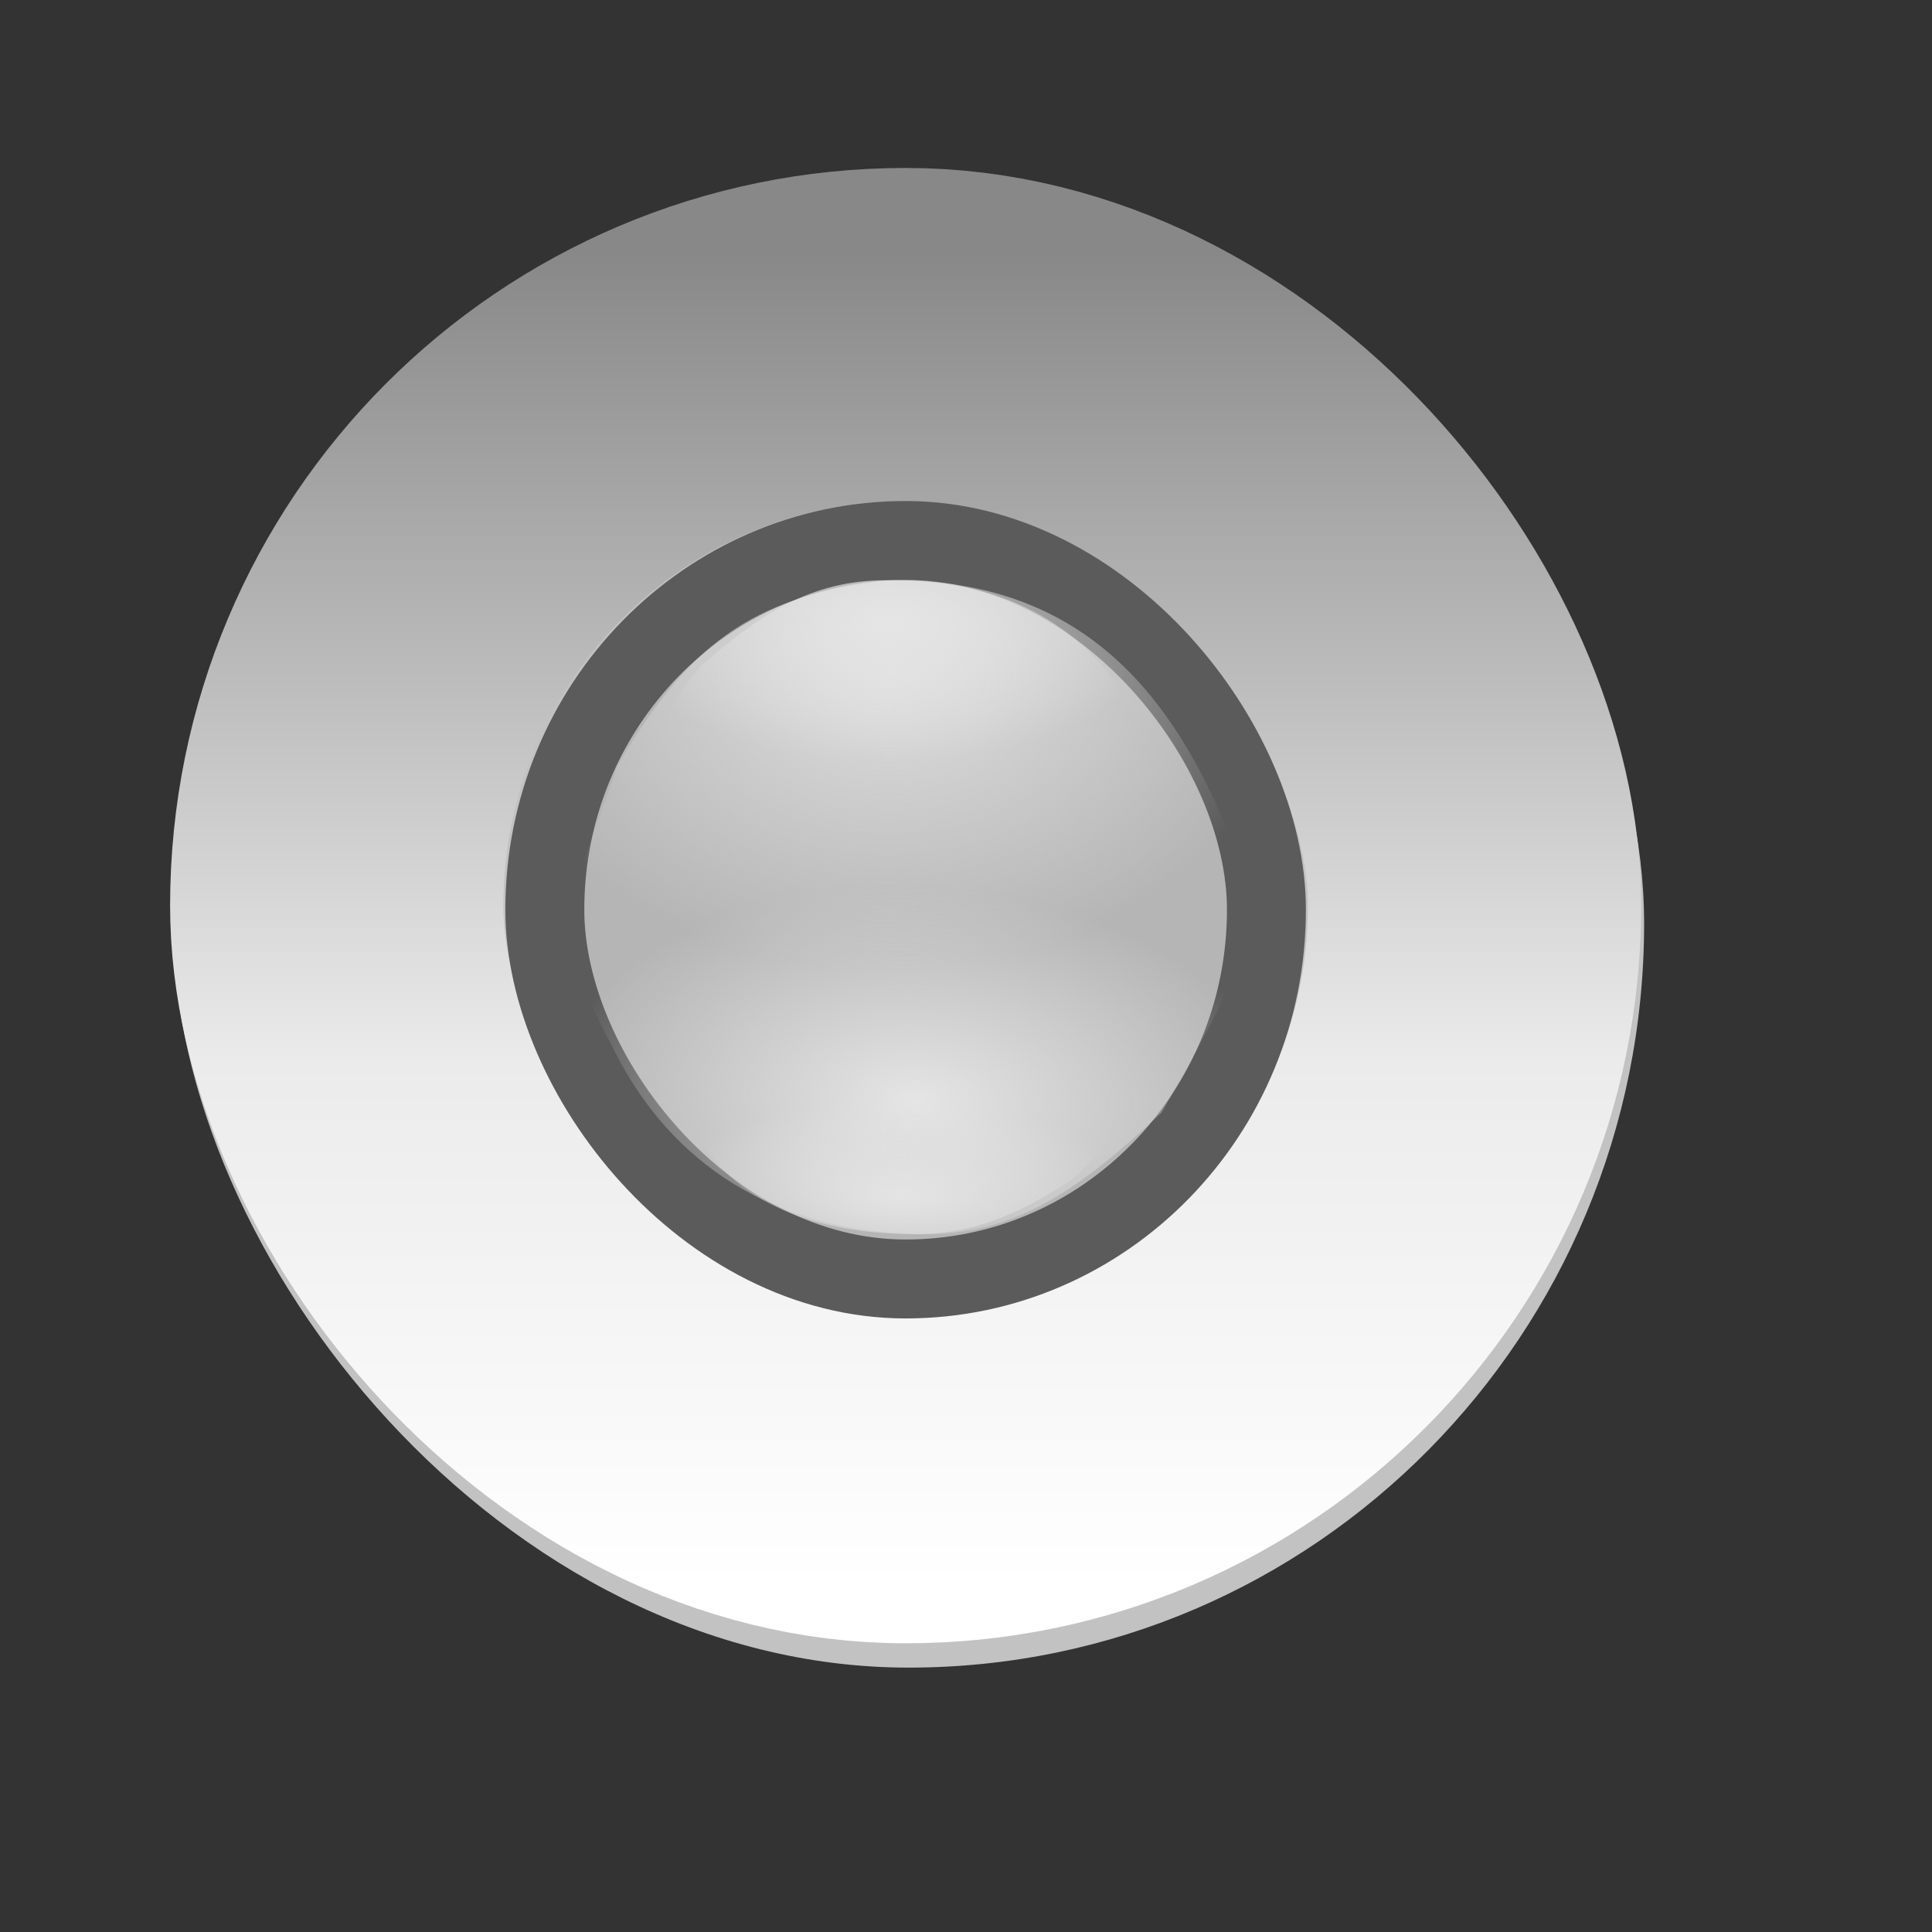 <?xml version="1.0" encoding="UTF-8" standalone="no"?>
<!-- Created with Inkscape (http://www.inkscape.org/) -->
<svg
   xmlns:dc="http://purl.org/dc/elements/1.1/"
   xmlns:cc="http://web.resource.org/cc/"
   xmlns:rdf="http://www.w3.org/1999/02/22-rdf-syntax-ns#"
   xmlns:svg="http://www.w3.org/2000/svg"
   xmlns="http://www.w3.org/2000/svg"
   xmlns:xlink="http://www.w3.org/1999/xlink"
   xmlns:sodipodi="http://inkscape.sourceforge.net/DTD/sodipodi-0.dtd"
   xmlns:inkscape="http://www.inkscape.org/namespaces/inkscape"
   id="svg1"
   sodipodi:version="0.32"
   inkscape:version="0.42"
   width="23pt"
   height="23pt"
   sodipodi:docbase="/root/.themes/Aqua-Advanced/metacity-1"
   sodipodi:docname="inact.svg"
   inkscape:export-filename="/root/.themes/Aqua-Advanced/metacity-1/act.png"
   inkscape:export-xdpi="72.000000"
   inkscape:export-ydpi="72.000000">
  <rect width="100%" height="100%" fill="#333333" stroke="none"/>
  <defs
     id="defs3">
    <linearGradient
       id="linearGradient1705">
      <stop
         style="stop-color:#e5e5e5;stop-opacity:1;"
         offset="0"
         id="stop1706" />
      <stop
         style="stop-color:#e5e5e5;stop-opacity:0;"
         offset="1"
         id="stop1707" />
    </linearGradient>
    <linearGradient
       id="linearGradient1698">
      <stop
         style="stop-color:#888888;stop-opacity:1;"
         offset="0"
         id="stop1699" />
      <stop
         style="stop-color:#ebebeb;stop-opacity:1;"
         offset="0.607"
         id="stop1705" />
      <stop
         style="stop-color:#ffffff;stop-opacity:1;"
         offset="1"
         id="stop1702" />
    </linearGradient>
    <radialGradient
       inkscape:collect="always"
       xlink:href="#linearGradient1705"
       id="radialGradient1708"
       gradientTransform="matrix(1.739,0,0,1.287,-4.085,-7.145)"
       cx="10.435"
       cy="13.88"
       fx="10.48"
       fy="13.823"
       r="3.65"
       gradientUnits="userSpaceOnUse" />
    <linearGradient
       inkscape:collect="always"
       xlink:href="#linearGradient1698"
       id="linearGradient1327"
       gradientUnits="userSpaceOnUse"
       gradientTransform="matrix(1.272,0,0,1.265,-4.461,-3.6)"
       x1="14.975"
       y1="6.015"
       x2="14.975"
       y2="22.738" />
    <radialGradient
       inkscape:collect="always"
       xlink:href="#linearGradient1705"
       id="radialGradient4236"
       gradientUnits="userSpaceOnUse"
       gradientTransform="matrix(-1.578,-7.201403e-2,3.628799e-2,-0.917,30.483,31.993)"
       cx="10.403"
       cy="15.06"
       fx="10.448"
       fy="15.003"
       r="3.65" />
    <radialGradient
       inkscape:collect="always"
       xlink:href="#linearGradient1705"
       id="radialGradient7144"
       gradientUnits="userSpaceOnUse"
       gradientTransform="matrix(1.207,0,0,0.595,1.488,1.653)"
       cx="10.435"
       cy="13.88"
       fx="10.48"
       fy="13.823"
       r="3.65" />
    <radialGradient
       inkscape:collect="always"
       xlink:href="#linearGradient1705"
       id="radialGradient7148"
       gradientUnits="userSpaceOnUse"
       gradientTransform="matrix(-1.039,-3.144043e-2,2.390382e-2,-0.4,24.922,25.005)"
       cx="10.486"
       cy="14.347"
       fx="10.532"
       fy="14.29"
       r="3.65" />
  </defs>
  <sodipodi:namedview
     id="base"
     pagecolor="#ffffff"
     bordercolor="#666666"
     borderopacity="1.0"
     inkscape:pageopacity="0.0"
     inkscape:pageshadow="2"
     inkscape:zoom="21.495652"
     inkscape:cx="14.375000"
     inkscape:cy="10.653317"
     inkscape:window-width="872"
     inkscape:window-height="802"
     inkscape:window-x="119"
     inkscape:window-y="25"
     inkscape:current-layer="svg1" />
  <rect
     style="fill:#c2c2c2;fill-opacity:1;fill-rule:evenodd;stroke:none;stroke-width:1.2;stroke-linecap:butt;stroke-linejoin:miter;stroke-miterlimit:4;stroke-opacity:1"
     id="rect2966"
     width="23.35"
     height="23.618"
     x="2.747"
     y="2.852"
     rx="11.675"
     ry="11.809" />
  <rect
     style="fill:none;fill-opacity:1;fill-rule:evenodd;stroke:url(#linearGradient1327);stroke-width:5.29;stroke-linecap:butt;stroke-linejoin:miter;stroke-miterlimit:4;stroke-dasharray:none;stroke-opacity:1"
     id="rect2355"
     width="18.061"
     height="18.128"
     x="5.345"
     y="5.311"
     ry="9.064"
     rx="9.03" />
  <rect
     style="fill:#b5b5b5;fill-opacity:1;fill-rule:evenodd;stroke:#5b5b5b;stroke-width:1.253;stroke-linecap:butt;stroke-linejoin:miter;stroke-miterlimit:4;stroke-opacity:1"
     id="rect2353"
     width="11.454"
     height="11.722"
     x="8.648"
     y="8.579"
     ry="6.222"
     rx="6.08" />
  <path
     style="opacity:0.861;fill:url(#radialGradient1708);fill-opacity:1;fill-rule:evenodd;stroke:none;stroke-width:3.702;stroke-linecap:butt;stroke-linejoin:miter;stroke-miterlimit:4;stroke-opacity:1"
     d="M 14.077,9.211 C 16.959,9.168 18.483,10.763 19.468,13.14 C 20.392,15.052 21.713,19.374 19.191,17.693 C 16.442,18.723 12.33,18.456 9.153,18.267 C 6.792,19.575 9.226,13.968 9.796,12.163 C 10.912,10.261 11.89,9.475 14.077,9.211 z "
     id="rect2340"
     sodipodi:nodetypes="cccccc" />
  <path
     sodipodi:nodetypes="cccccc"
     id="path4234"
     d="M 14.473,19.585 C 12.069,19.505 10.521,18.296 9.694,16.561 C 8.91,15.16 7.834,12.025 10.073,13.327 C 12.596,12.707 16.318,13.068 19.194,13.334 C 21.372,12.499 19.335,16.089 18.439,17.658 C 17.166,18.858 16.076,19.668 14.473,19.585 z "
     style="opacity:1;fill:url(#radialGradient4236);fill-opacity:1;fill-rule:evenodd;stroke:none;stroke-width:3.702;stroke-linecap:butt;stroke-linejoin:miter;stroke-miterlimit:4;stroke-opacity:1" />
  <path
     sodipodi:nodetypes="cccccc"
     id="path7142"
     d="M 14.089,9.21 C 15.927,9.191 17.146,9.927 17.83,11.026 C 18.471,11.909 19.387,13.906 17.638,13.13 C 15.73,13.605 12.877,13.482 10.673,13.394 C 9.035,13.999 10.401,11.408 11.119,10.574 C 12.055,9.76 12.862,9.203 14.089,9.21 z "
     style="opacity:1;fill:url(#radialGradient7144);fill-opacity:1;fill-rule:evenodd;stroke:none;stroke-width:3.702;stroke-linecap:butt;stroke-linejoin:miter;stroke-miterlimit:4;stroke-opacity:1" />
  <path
     style="opacity:0.956;fill:url(#radialGradient7148);fill-opacity:1;fill-rule:evenodd;stroke:none;stroke-width:3.702;stroke-linecap:butt;stroke-linejoin:miter;stroke-miterlimit:4;stroke-opacity:1"
     d="M 14.376,19.588 C 12.792,19.553 11.772,19.026 11.228,18.268 C 10.711,17.656 10.002,16.288 11.478,16.856 C 13.14,16.586 15.591,16.743 17.485,16.859 C 18.92,16.495 17.64,18.204 16.988,18.747 C 16.15,19.271 15.432,19.625 14.376,19.588 z "
     id="path7146"
     sodipodi:nodetypes="cccccc" />
</svg>
